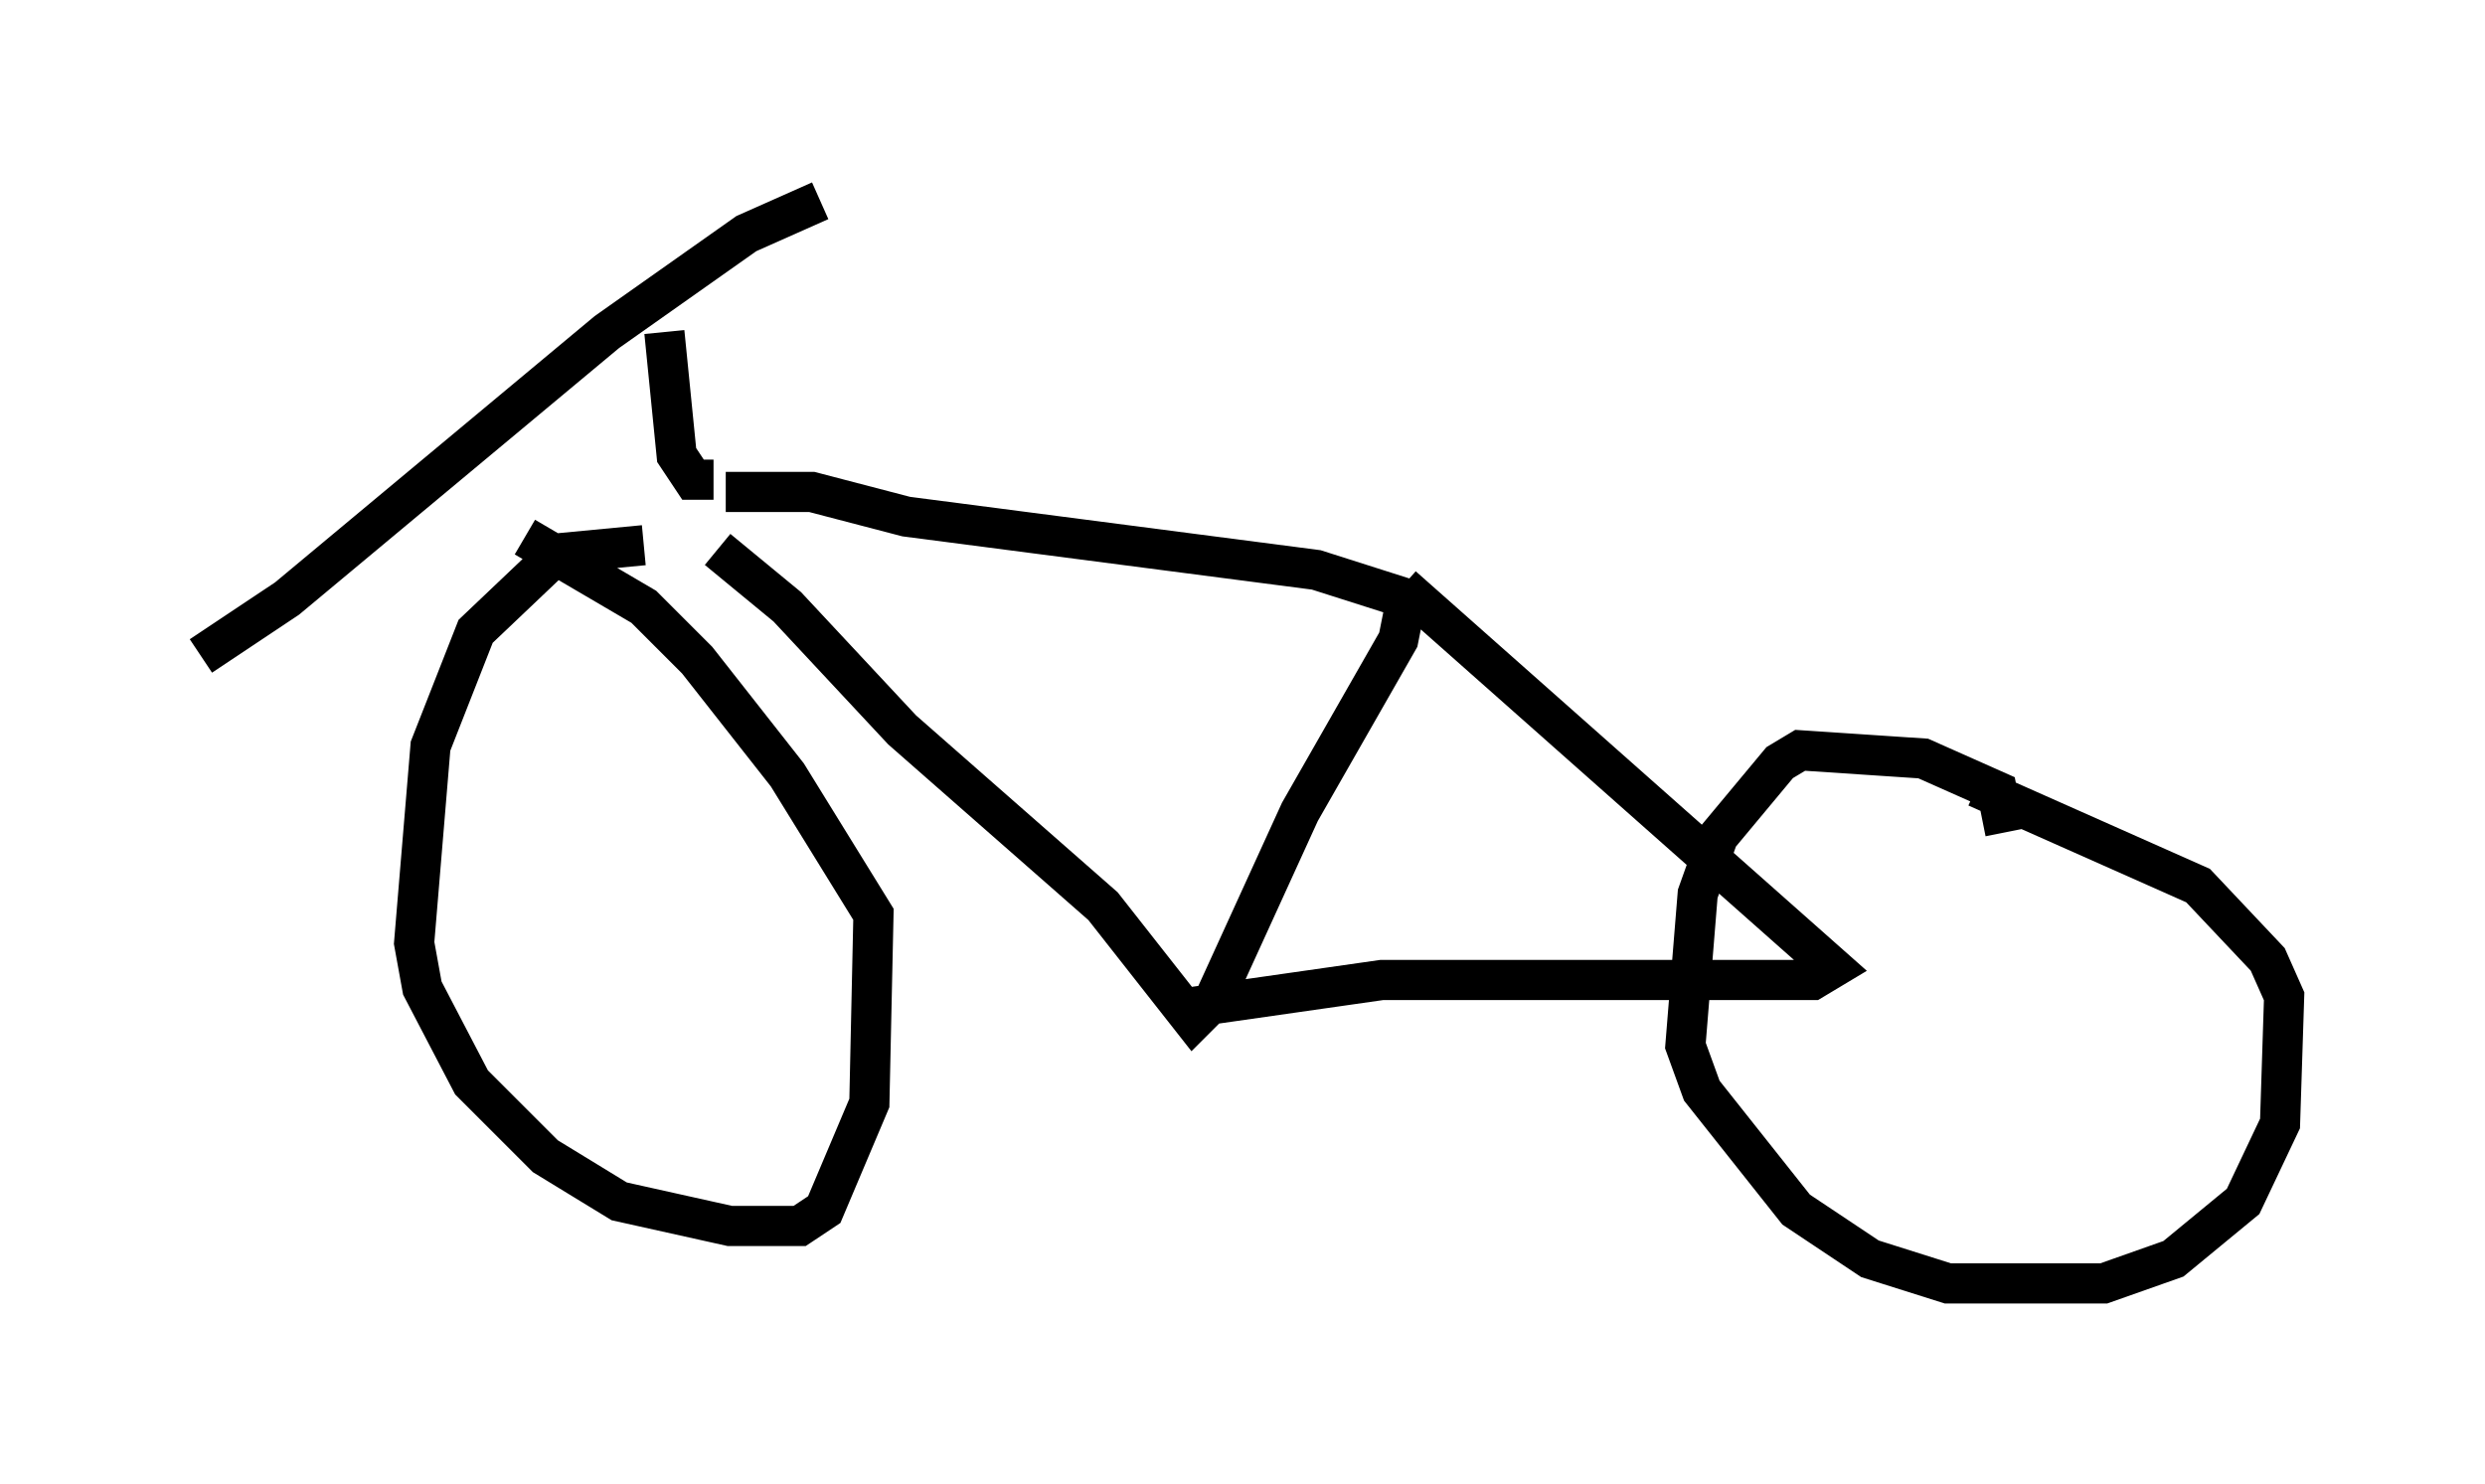 <?xml version="1.0" encoding="utf-8" ?>
<svg baseProfile="full" height="36.95" version="1.1" width="61.859" xmlns="http://www.w3.org/2000/svg" xmlns:ev="http://www.w3.org/2001/xml-events" xmlns:xlink="http://www.w3.org/1999/xlink"><defs /><rect fill="white" height="36.95" width="61.859" x="0" y="0" /><path d="M17.25, 13.575 m0.613, 0.102 l1.735, 1.429 2.858, 3.063 l5.002, 4.39 2.246, 2.858 l0.51, -0.51 2.144, -4.696 l2.45, -4.288 0.204, -1.021 l-2.246, -0.715 -10.208, -1.327 l-2.348, -0.613 -2.144, 0.0 m16.844, 2.348 l10.719, 9.494 -0.51, 0.306 l-10.719, 0.0 -5.002, 0.715 m20.519, -4.39 l-0.204, -1.021 -1.838, -0.817 l-3.063, -0.204 -0.51, 0.306 l-1.531, 1.838 -0.51, 1.429 l-0.306, 3.777 0.408, 1.123 l2.348, 2.96 1.838, 1.225 l1.94, 0.613 3.879, 0.0 l1.735, -0.613 1.735, -1.429 l0.919, -1.94 0.102, -3.165 l-0.408, -0.919 -1.735, -1.838 l-5.513, -2.45 m-33.177, -6.023 l-2.144, 0.204 -2.042, 1.94 l-1.123, 2.858 -0.408, 4.9 l0.204, 1.123 1.225, 2.348 l1.838, 1.838 1.838, 1.123 l2.756, 0.613 1.735, 0.0 l0.613, -0.408 1.123, -2.654 l0.102, -4.696 -2.144, -3.471 l-2.246, -2.858 -1.327, -1.327 l-2.96, -1.735 m4.696, -1.429 l-0.51, 0.0 -0.408, -0.613 l-0.306, -3.063 m3.879, -3.267 l-1.838, 0.817 -3.471, 2.45 l-7.963, 6.635 -2.144, 1.429 " fill="none" stroke="black" stroke-width="1" /></svg>